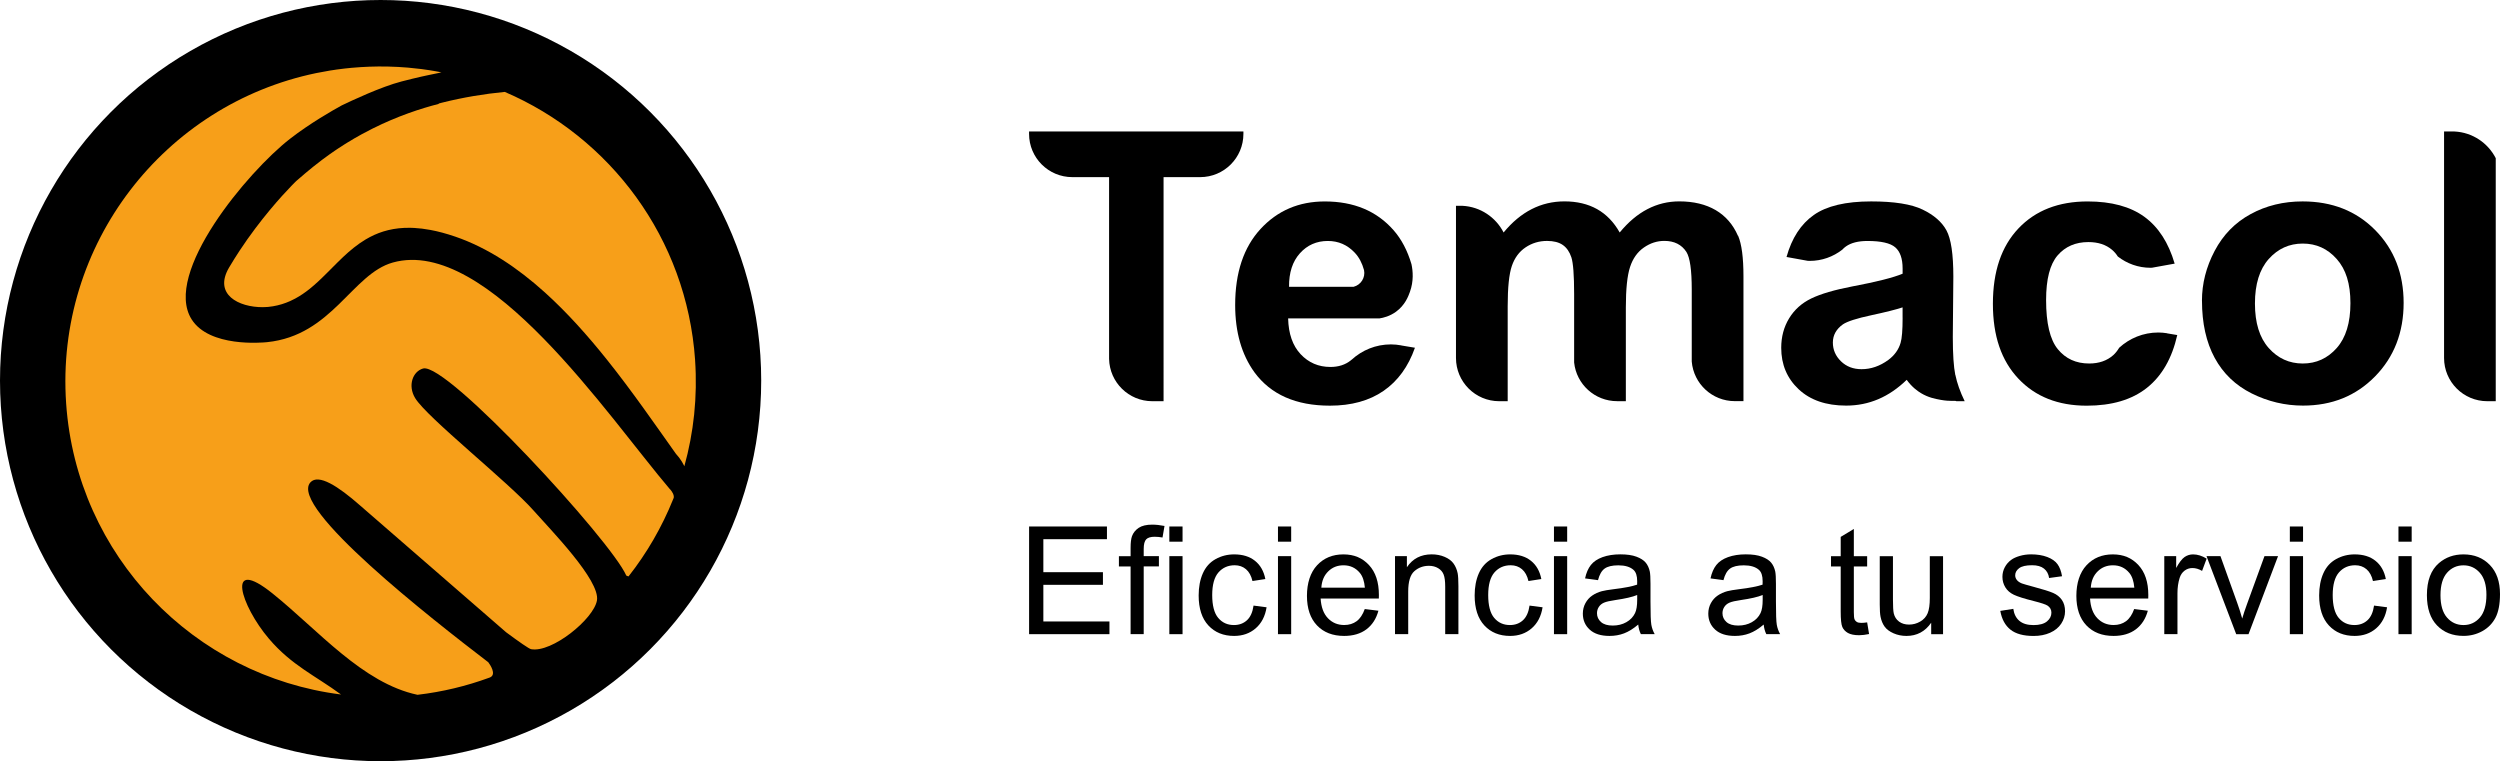 <?xml version="1.0" encoding="UTF-8"?>
<svg id="Layer_2" data-name="Layer 2" xmlns="http://www.w3.org/2000/svg" viewBox="0 0 740.14 225.37">
  <defs>
    <style>
      .cls-1 {
        fill: #f79f19;
      }
    </style>
  </defs>
  <g id="Capa_1" data-name="Capa 1">
    <g>
      <g>
        <circle cx="112.68" cy="112.68" r="112.68"/>
        <g>
          <path class="cls-1" d="M205.79,106.59c-2.49-36.12-25.22-66.02-56.35-79.38-6.05.58-12.25,1.6-18.57,3.18-.36.09-.7.19-1.06.28.05.03.1.05.14.07-5.37,1.38-12.2,3.6-19.66,7.33-1.07.53-2.14,1.09-3.23,1.69-1.48.81-2.87,1.62-4.18,2.43-.38.23-.76.47-1.12.7-.63.4-1.25.8-1.85,1.2-.3.2-.6.4-.89.6-.49.34-.97.67-1.44,1-.77.55-1.52,1.09-2.23,1.63-1.86,1.4-3.51,2.75-5,4-.94.79-1.81,1.55-2.63,2.26,0,0-.17.16-.49.48-.16.16-.35.36-.58.59-.11.12-.24.24-.37.38-2.79,2.88-9.2,9.87-15.34,19.18-1.05,1.6-2.09,3.26-3.11,4.98-4.71,7.99,2.85,11.79,9.97,11.75,1.02,0,2.03-.09,2.99-.26,1.86-.31,3.55-.85,5.12-1.55.52-.23,1.03-.49,1.53-.76,1.5-.81,2.89-1.77,4.21-2.82.44-.35.87-.71,1.3-1.09.86-.74,1.69-1.52,2.51-2.32.41-.4.82-.8,1.23-1.21s.81-.81,1.22-1.22c.71-.72,1.42-1.43,2.14-2.14.21-.21.42-.41.63-.61.3-.29.6-.58.9-.87,2.04-1.92,4.19-3.71,6.62-5.17.43-.26.87-.51,1.32-.74,3.32-1.74,7.18-2.82,11.97-2.74.38,0,.76.02,1.15.04,1.5.08,3.09.28,4.78.59,2.26.42,4.69,1.07,7.33,1.97,9.68,3.32,18.51,9.26,26.59,16.55,6.61,5.97,12.72,12.84,18.38,19.92,7.55,9.45,14.3,19.27,20.39,27.83,0,0,0,0,0,0,.31.33.59.68.86,1.02.04.06.09.11.13.17.25.34.49.68.71,1.03.04.06.07.12.11.18.22.36.42.72.6,1.09,0,.02.02.03.02.05.03.05.04.1.07.16,2.77-9.96,3.93-20.54,3.18-31.44Z"/>
          <path class="cls-1" d="M145.07,200.55c-.08.03-.16.06-.24.09.08-.03.17-.05.24-.09Z"/>
          <path class="cls-1" d="M198.39,144.9h0c-18.32-21.53-54.02-75-82.09-67.18-12.07,3.37-17.96,21.61-37.24,23.58-1.44.15-17.08,1.57-22.33-6.76-8.6-13.61,16.61-43.72,29.11-53.43,5.9-4.59,12.64-8.43,15.34-9.91,2.69-1.29,11.54-5.49,17.73-7.09,4.82-1.25,7.7-1.83,7.7-1.83,3.21-.65,4.08-.85,4.07-.88,0,0-.02,0-.12-.02-.11-.02-.17-.03-.28-.05-.03,0-.11-.02-.28-.05-.09-.02-.56-.11-1.03-.19-.86-.15-1.6-.27-1.85-.31-.68-.11-1.48-.22-2.39-.34-1.31-.14-2.62-.28-3.92-.42-1.91-.16-3.91-.28-5.98-.32-3.76-.08-7.31.07-10.64.37,0,0,0,0,0,0-.04,0-.08,0-.13.01-.66.06-1.31.13-1.95.2-.11.01-.22.02-.34.04-.75.09-1.48.18-2.2.28-.17.02-.34.05-.5.08-.45.07-.9.13-1.34.2-.06.01-.12.02-.17.03-1.21.2-2.4.42-3.59.66-.11.02-.21.04-.32.06,0,0,0,0,0,0C48.65,30.95,16.33,72.3,19.58,119.43c3.12,45.25,38.01,80.73,81.38,86.18-7.53-5.54-14.62-8.61-21.34-16.51-8.35-9.81-13-24.7,1.08-13.39,13.58,10.91,26.62,26.52,42.9,29.99,7.4-.87,14.5-2.59,21.24-5.06.08-.03.16-.06.24-.09,2.01-.89,0-3.78-.52-4.49-.05-.04-.11-.08-.16-.12-16.46-12.59-58.93-45.77-52.53-53.1,2.38-2.72,8.32,1.17,14.67,6.75h0s43.29,37.59,43.29,37.59c3.85,2.85,6.78,4.9,7.39,5.01,6.16,1.15,18.53-8.9,19.51-14.41,1.05-5.95-13.95-21.16-18.73-26.6-7.31-8.32-31.59-27.54-35.09-33.32-2.26-3.72-.71-7.91,2.35-8.76,7.01-1.95,55.65,50.96,60.15,61.29.21.12.43.2.67.26,5.44-6.91,9.89-14.6,13.21-22.85.06-.14.11-.27.17-.41.17-.82-.44-1.8-1.05-2.52Z"/>
        </g>
      </g>
      <g>
        <g>
          <path d="M651.9,89.04c0-5.08,1.25-10,3.76-14.76,2.51-4.76,6.05-8.39,10.65-10.89,4.59-2.51,9.72-3.76,15.39-3.76,8.75,0,15.92,2.84,21.52,8.52,5.59,5.68,8.39,12.86,8.39,21.54s-2.82,16.01-8.47,21.76c-5.65,5.76-12.75,8.63-21.32,8.63-5.3,0-10.36-1.2-15.17-3.59-4.81-2.4-8.47-5.91-10.98-10.54-2.51-4.63-3.76-10.27-3.76-16.91ZM667.59,89.86c0,5.74,1.36,10.13,4.08,13.18,2.72,3.05,6.08,4.58,10.08,4.58s7.34-1.53,10.05-4.58c2.7-3.05,4.06-7.48,4.06-13.29s-1.35-10.02-4.06-13.07c-2.7-3.05-6.05-4.57-10.05-4.57s-7.35,1.52-10.08,4.57c-2.72,3.05-4.08,7.44-4.08,13.18Z"/>
          <path d="M514.53,69.81c-1.45-3.34-3.65-5.87-6.59-7.6-2.94-1.72-6.54-2.59-10.78-2.59-3.34,0-6.48.76-9.42,2.29-2.94,1.52-5.68,3.83-8.22,6.92-1.74-3.09-3.98-5.39-6.7-6.92-2.72-1.52-5.94-2.29-9.64-2.29-6.97,0-12.98,3.07-18.03,9.21h0s0,0,0,0c-2.3-4.49-6.86-7.63-12.19-7.9h-1.91v45.05h0c0,7.07,5.73,12.8,12.8,12.8h2.51v-28.11c0-5.56.41-9.53,1.23-11.93.82-2.4,2.17-4.23,4.06-5.5,1.89-1.27,4.01-1.91,6.37-1.91,1.96,0,3.51.4,4.66,1.2,1.14.8,1.99,2.02,2.53,3.65.54,1.63.82,5.27.82,10.89v20.25c.67,6.44,6.11,11.45,12.73,11.45h2.58v-27.78c0-5.45.42-9.43,1.25-11.96s2.2-4.44,4.09-5.75c1.89-1.31,3.9-1.96,6.05-1.96,2.94,0,5.12,1.09,6.54,3.27,1.05,1.67,1.58,5.37,1.58,11.11v21.34c.55,6.56,6.04,11.72,12.75,11.72h2.56v-36.98c0-5.52-.53-9.51-1.58-11.98Z"/>
          <path d="M738.88,46.83c-2.3-4.49-6.86-7.63-12.19-7.9h-3.11v67.05h0c0,7.07,5.73,12.8,12.8,12.8h2.5V46.81h0Z"/>
          <path d="M578.88,111.02c-.49-2.41-.74-6.16-.74-11.25l.16-17.87c0-6.64-.68-11.21-2.04-13.7-1.36-2.49-3.71-4.54-7.05-6.15-3.34-1.62-8.42-2.42-15.25-2.42-7.52,0-13.18,1.34-16.99,4.03-3.81,2.69-6.5,6.83-8.06,12.42l6.24,1.13c.2.01.4.03.6.03,3.64,0,6.98-1.24,9.65-3.31.35-.38.72-.71,1.11-.98,1.52-1.07,3.65-1.61,6.37-1.61,4.03,0,6.77.63,8.22,1.88,1.45,1.25,2.18,3.35,2.18,6.29v1.52c-2.76,1.16-7.72,2.41-14.87,3.76-5.3,1.02-9.36,2.21-12.17,3.57-2.81,1.36-5,3.32-6.56,5.88-1.56,2.56-2.34,5.47-2.34,8.74,0,4.94,1.72,9.02,5.15,12.25,3.43,3.23,8.12,4.85,14.08,4.85,3.38,0,6.55-.64,9.53-1.91,2.98-1.27,5.77-3.18,8.39-5.72h0c1.52,2.13,3.21,3.33,4.26,3.96,2.15,1.29,4.15,1.67,5.79,1.97,2.84.52,4.57.17,4.61.39h2.5c-1.34-2.76-2.26-5.35-2.75-7.76ZM563.28,94.05c0,3.67-.2,6.16-.6,7.46-.58,2-1.8,3.69-3.65,5.07-2.51,1.82-5.14,2.72-7.9,2.72-2.47,0-4.5-.78-6.1-2.34-1.6-1.56-2.4-3.41-2.4-5.56s1-3.98,3-5.39c1.31-.87,4.09-1.76,8.33-2.67,4.25-.91,7.35-1.69,9.31-2.34v3.05Z"/>
          <path d="M641.58,98.66c-.85-.13-1.71-.22-2.6-.22-4.47,0-8.53,1.72-11.59,4.52-.52.87-1.09,1.6-1.74,2.18-1.85,1.65-4.23,2.48-7.14,2.48-3.89,0-6.98-1.42-9.29-4.25-2.31-2.83-3.46-7.68-3.46-14.54,0-6.17,1.13-10.57,3.4-13.21,2.27-2.63,5.31-3.95,9.12-3.95,2.87,0,5.2.76,7,2.29.66.56,1.23,1.22,1.71,1.98,2.68,2.09,6.04,3.34,9.69,3.34.15,0,.3-.01.45-.02l6.69-1.21c-1.82-6.21-4.8-10.83-8.96-13.86-4.16-3.03-9.76-4.55-16.8-4.55-8.61,0-15.43,2.66-20.48,7.98-5.05,5.32-7.57,12.75-7.57,22.31s2.51,16.83,7.54,22.17c5.03,5.34,11.77,8.01,20.24,8.01,7.44,0,13.38-1.76,17.81-5.28,4.43-3.52,7.43-8.73,8.99-15.63l-3.02-.51Z"/>
          <path d="M414.84,102.25c-.99-.18-2.01-.29-3.06-.29-4.47,0-8.54,1.72-11.6,4.52h-.01s0-.01,0-.01c-.08.07-.16.15-.24.21-1.63,1.31-3.65,1.96-6.05,1.96-3.52,0-6.46-1.26-8.82-3.78-2.36-2.52-3.59-6.05-3.7-10.59h27.02c1.19-.18,3.07-.64,4.92-1.98,2.66-1.94,3.63-4.52,4.12-5.89,1.14-3.17.89-6.14.46-8.17-1.19-4.03-2.95-7.39-5.3-10.07-4.98-5.68-11.77-8.52-20.37-8.52-7.66,0-14,2.71-19.01,8.14-5.01,5.43-7.52,12.94-7.52,22.52,0,8.03,1.91,14.67,5.72,19.94,4.83,6.57,12.27,9.86,22.33,9.86,6.35,0,11.65-1.46,15.88-4.38,4.23-2.92,7.33-7.18,9.29-12.77l-4.05-.68s0,0,0,0ZM384.84,74.99c2.18-2.43,4.94-3.65,8.28-3.65,3.12,0,5.77,1.15,7.95,3.46,1.28,1.35,2.19,3.08,2.76,5.17.45,2.21-.91,4.36-3.07,4.93h-19.13c-.04-4.18,1.03-7.48,3.21-9.91Z"/>
          <path d="M368.12,39.64v-.71h-63.46v.71c0,7.07,5.73,12.8,12.8,12.8h10.89v53.8c.14,6.95,5.81,12.54,12.79,12.54h3.34V52.44h10.84c7.07,0,12.8-5.73,12.8-12.8Z"/>
        </g>
        <g>
          <path d="M304.67,187.75v-31.88h23.05v3.76h-18.83v9.77h17.64v3.74h-17.64v10.85h19.57v3.76h-23.79Z"/>
          <path d="M334.72,187.75v-20.05h-3.46v-3.04h3.46v-2.46c0-1.55.14-2.7.41-3.46.38-1.01,1.04-1.84,1.99-2.47.95-.63,2.28-.95,3.99-.95,1.1,0,2.32.13,3.65.39l-.59,3.42c-.81-.14-1.58-.22-2.31-.22-1.19,0-2.03.25-2.52.76-.49.51-.74,1.46-.74,2.85v2.13h4.5v3.04h-4.5v20.05h-3.89Z"/>
          <path d="M346.19,160.37v-4.5h3.91v4.5h-3.91ZM346.19,187.75v-23.1h3.91v23.1h-3.91Z"/>
          <path d="M371.13,179.29l3.85.5c-.42,2.65-1.5,4.73-3.23,6.23-1.73,1.5-3.86,2.25-6.38,2.25-3.16,0-5.7-1.03-7.62-3.1-1.92-2.07-2.88-5.03-2.88-8.88,0-2.49.41-4.68,1.24-6.55.83-1.87,2.08-3.27,3.77-4.21,1.69-.94,3.53-1.4,5.51-1.4,2.51,0,4.56.63,6.15,1.9s2.62,3.07,3.07,5.4l-3.81.59c-.36-1.55-1-2.72-1.92-3.5-.92-.78-2.03-1.17-3.34-1.17-1.97,0-3.57.71-4.81,2.12-1.23,1.41-1.85,3.65-1.85,6.71s.59,5.36,1.78,6.76c1.19,1.41,2.74,2.11,4.65,2.11,1.54,0,2.82-.47,3.85-1.41s1.68-2.39,1.96-4.35Z"/>
          <path d="M378.35,160.37v-4.5h3.91v4.5h-3.91ZM378.35,187.75v-23.1h3.91v23.1h-3.91Z"/>
          <path d="M404.04,180.31l4.05.5c-.64,2.36-1.82,4.2-3.54,5.5-1.73,1.3-3.93,1.96-6.61,1.96-3.38,0-6.06-1.04-8.04-3.12-1.98-2.08-2.97-5-2.97-8.75s1-6.9,3-9.05c2-2.15,4.6-3.22,7.79-3.22s5.61,1.05,7.57,3.15c1.96,2.1,2.94,5.06,2.94,8.87,0,.23,0,.58-.02,1.04h-17.23c.15,2.54.86,4.48,2.15,5.83,1.29,1.35,2.9,2.02,4.83,2.02,1.44,0,2.66-.38,3.68-1.13,1.01-.75,1.82-1.96,2.41-3.61ZM391.18,173.99h12.9c-.17-1.94-.67-3.4-1.48-4.37-1.25-1.51-2.86-2.26-4.85-2.26-1.8,0-3.31.6-4.53,1.81-1.23,1.2-1.9,2.81-2.03,4.83Z"/>
          <path d="M413,187.75v-23.1h3.52v3.28c1.7-2.54,4.15-3.81,7.35-3.81,1.39,0,2.67.25,3.84.75,1.17.5,2.04,1.16,2.62,1.97.58.81.99,1.78,1.22,2.89.14.73.22,1.99.22,3.81v14.2h-3.91v-14.05c0-1.59-.15-2.79-.46-3.58-.3-.79-.84-1.42-1.62-1.89-.78-.47-1.69-.71-2.73-.71-1.67,0-3.11.53-4.32,1.59-1.21,1.06-1.82,3.07-1.82,6.02v12.61h-3.91Z"/>
          <path d="M452.84,179.29l3.85.5c-.42,2.65-1.5,4.73-3.23,6.23-1.73,1.5-3.86,2.25-6.38,2.25-3.16,0-5.7-1.03-7.62-3.1-1.92-2.07-2.88-5.03-2.88-8.88,0-2.49.41-4.68,1.24-6.55.83-1.87,2.08-3.27,3.77-4.21,1.69-.94,3.53-1.4,5.51-1.4,2.51,0,4.56.63,6.15,1.9s2.62,3.07,3.07,5.4l-3.81.59c-.36-1.55-1-2.72-1.92-3.5-.92-.78-2.03-1.17-3.34-1.17-1.97,0-3.57.71-4.81,2.12-1.23,1.41-1.85,3.65-1.85,6.71s.59,5.36,1.78,6.76c1.19,1.41,2.74,2.11,4.65,2.11,1.54,0,2.82-.47,3.85-1.41s1.68-2.39,1.96-4.35Z"/>
          <path d="M460.06,160.37v-4.5h3.91v4.5h-3.91ZM460.06,187.75v-23.1h3.91v23.1h-3.91Z"/>
          <path d="M485.01,184.9c-1.45,1.23-2.85,2.1-4.19,2.61-1.34.51-2.78.76-4.32.76-2.54,0-4.49-.62-5.85-1.86-1.36-1.24-2.04-2.82-2.04-4.75,0-1.13.26-2.16.77-3.1.51-.94,1.19-1.69,2.02-2.25.83-.57,1.77-.99,2.82-1.28.77-.2,1.93-.4,3.48-.59,3.16-.38,5.49-.83,6.98-1.35.01-.54.02-.88.02-1.02,0-1.59-.37-2.72-1.11-3.37-1-.88-2.49-1.33-4.46-1.33-1.84,0-3.2.32-4.08.97-.88.64-1.53,1.79-1.95,3.42l-3.83-.52c.35-1.64.92-2.96,1.72-3.97.8-1.01,1.95-1.78,3.46-2.33,1.51-.54,3.25-.82,5.24-.82s3.57.23,4.81.7c1.23.46,2.14,1.05,2.72,1.75s.99,1.59,1.22,2.66c.13.67.2,1.87.2,3.61v5.22c0,3.64.08,5.94.25,6.91.17.96.5,1.89.99,2.77h-4.09c-.41-.81-.67-1.76-.78-2.85ZM484.68,176.16c-1.42.58-3.55,1.07-6.39,1.48-1.61.23-2.75.49-3.41.78-.67.29-1.18.71-1.54,1.27-.36.56-.54,1.18-.54,1.86,0,1.04.4,1.91,1.19,2.61.79.7,1.95,1.04,3.47,1.04s2.85-.33,4.02-.99c1.17-.66,2.04-1.56,2.59-2.71.42-.88.63-2.19.63-3.91v-1.44Z"/>
          <path d="M522.15,184.9c-1.45,1.23-2.85,2.1-4.19,2.61-1.34.51-2.78.76-4.32.76-2.54,0-4.49-.62-5.85-1.86-1.36-1.24-2.04-2.82-2.04-4.75,0-1.13.26-2.16.77-3.1.51-.94,1.19-1.69,2.02-2.25.83-.57,1.77-.99,2.82-1.28.77-.2,1.93-.4,3.48-.59,3.16-.38,5.49-.83,6.98-1.35.01-.54.02-.88.02-1.02,0-1.59-.37-2.72-1.11-3.37-1-.88-2.49-1.33-4.46-1.33-1.84,0-3.2.32-4.08.97-.88.64-1.53,1.79-1.95,3.42l-3.83-.52c.35-1.64.92-2.96,1.72-3.97.8-1.01,1.95-1.78,3.46-2.33,1.51-.54,3.25-.82,5.24-.82s3.57.23,4.81.7c1.23.46,2.14,1.05,2.72,1.75s.99,1.59,1.22,2.66c.13.67.2,1.87.2,3.61v5.22c0,3.64.08,5.94.25,6.91.17.96.5,1.89.99,2.77h-4.09c-.41-.81-.67-1.76-.78-2.85ZM521.83,176.16c-1.42.58-3.55,1.07-6.39,1.48-1.61.23-2.75.49-3.41.78-.67.29-1.18.71-1.54,1.27-.36.56-.54,1.18-.54,1.86,0,1.04.4,1.91,1.19,2.61.79.7,1.95,1.04,3.47,1.04s2.85-.33,4.02-.99c1.17-.66,2.04-1.56,2.59-2.71.42-.88.63-2.19.63-3.91v-1.44Z"/>
          <path d="M552.78,184.25l.57,3.46c-1.1.23-2.09.35-2.96.35-1.42,0-2.52-.23-3.31-.67-.78-.45-1.33-1.04-1.65-1.77-.32-.73-.48-2.27-.48-4.62v-13.29h-2.87v-3.04h2.87v-5.72l3.89-2.35v8.07h3.94v3.04h-3.94v13.51c0,1.12.07,1.83.21,2.15.14.32.36.57.67.76.31.19.76.28,1.34.28.44,0,1.01-.05,1.72-.15Z"/>
          <path d="M571.74,187.75v-3.39c-1.8,2.61-4.24,3.91-7.33,3.91-1.36,0-2.64-.26-3.82-.78-1.18-.52-2.06-1.18-2.63-1.97-.57-.79-.98-1.76-1.21-2.9-.16-.77-.24-1.99-.24-3.65v-14.31h3.91v12.81c0,2.04.08,3.42.24,4.13.25,1.03.77,1.84,1.57,2.43.8.59,1.78.88,2.96.88s2.28-.3,3.31-.9c1.03-.6,1.76-1.42,2.19-2.46.43-1.04.64-2.54.64-4.51v-12.38h3.92v23.1h-3.5Z"/>
          <path d="M592.18,180.86l3.87-.61c.22,1.55.82,2.74,1.82,3.57.99.83,2.38,1.24,4.16,1.24s3.13-.37,4-1.1c.87-.73,1.3-1.59,1.3-2.58,0-.88-.38-1.58-1.15-2.09-.54-.35-1.87-.79-4-1.33-2.87-.72-4.86-1.35-5.97-1.88-1.11-.53-1.95-1.26-2.52-2.2-.57-.94-.86-1.97-.86-3.1,0-1.03.24-1.98.71-2.86.47-.88,1.11-1.61,1.92-2.19.61-.45,1.44-.83,2.49-1.14,1.05-.31,2.18-.47,3.38-.47,1.81,0,3.4.26,4.77.78,1.37.52,2.38,1.23,3.03,2.12s1.1,2.08,1.35,3.58l-3.83.52c-.17-1.19-.68-2.12-1.51-2.78-.83-.67-2.01-1-3.53-1-1.8,0-3.08.3-3.85.89-.77.59-1.15,1.29-1.15,2.09,0,.51.16.96.48,1.37.32.42.82.77,1.5,1.04.39.15,1.54.48,3.46,1,2.77.74,4.7,1.34,5.8,1.82,1.09.47,1.95,1.16,2.58,2.06.62.9.94,2.02.94,3.35s-.38,2.53-1.14,3.69c-.76,1.15-1.86,2.04-3.29,2.68s-3.06.95-4.87.95c-3,0-5.29-.62-6.86-1.87s-2.58-3.1-3.01-5.55Z"/>
          <path d="M631.83,180.31l4.05.5c-.64,2.36-1.82,4.2-3.54,5.5-1.73,1.3-3.93,1.96-6.61,1.96-3.38,0-6.06-1.04-8.04-3.12-1.98-2.08-2.97-5-2.97-8.75s1-6.9,3-9.05c2-2.15,4.6-3.22,7.79-3.22s5.61,1.05,7.57,3.15c1.96,2.1,2.94,5.06,2.94,8.87,0,.23,0,.58-.02,1.04h-17.23c.15,2.54.86,4.48,2.15,5.83,1.29,1.35,2.9,2.02,4.83,2.02,1.44,0,2.66-.38,3.68-1.13,1.01-.75,1.82-1.96,2.41-3.61ZM618.98,173.99h12.9c-.17-1.94-.67-3.4-1.48-4.37-1.25-1.51-2.86-2.26-4.85-2.26-1.8,0-3.31.6-4.53,1.81-1.23,1.2-1.9,2.81-2.03,4.83Z"/>
          <path d="M640.75,187.75v-23.1h3.52v3.5c.9-1.64,1.73-2.72,2.49-3.24.76-.52,1.6-.78,2.51-.78,1.32,0,2.66.42,4.02,1.26l-1.35,3.63c-.96-.57-1.91-.85-2.87-.85-.86,0-1.62.26-2.31.77-.68.51-1.17,1.23-1.46,2.14-.44,1.39-.65,2.91-.65,4.57v12.09h-3.91Z"/>
          <path d="M662.04,187.75l-8.79-23.1h4.13l4.96,13.83c.54,1.49,1.03,3.04,1.48,4.65.35-1.22.83-2.68,1.46-4.39l5.13-14.09h4.02l-8.74,23.1h-3.65Z"/>
          <path d="M677.92,160.37v-4.5h3.91v4.5h-3.91ZM677.92,187.75v-23.1h3.91v23.1h-3.91Z"/>
          <path d="M702.86,179.29l3.85.5c-.42,2.65-1.5,4.73-3.23,6.23-1.73,1.5-3.86,2.25-6.38,2.25-3.16,0-5.7-1.03-7.62-3.1-1.92-2.07-2.88-5.03-2.88-8.88,0-2.49.41-4.68,1.24-6.55.83-1.87,2.08-3.27,3.77-4.21,1.69-.94,3.53-1.4,5.51-1.4,2.51,0,4.56.63,6.15,1.9s2.62,3.07,3.07,5.4l-3.81.59c-.36-1.55-1-2.72-1.92-3.5-.92-.78-2.03-1.17-3.34-1.17-1.97,0-3.57.71-4.81,2.12-1.23,1.41-1.85,3.65-1.85,6.71s.59,5.36,1.78,6.76c1.19,1.41,2.74,2.11,4.65,2.11,1.54,0,2.82-.47,3.85-1.41s1.68-2.39,1.96-4.35Z"/>
          <path d="M710.08,160.37v-4.5h3.91v4.5h-3.91ZM710.08,187.75v-23.1h3.91v23.1h-3.91Z"/>
          <path d="M718.5,176.2c0-4.28,1.19-7.45,3.57-9.5,1.99-1.71,4.41-2.57,7.26-2.57,3.18,0,5.77,1.04,7.79,3.12,2.02,2.08,3.02,4.96,3.02,8.62,0,2.97-.45,5.31-1.34,7.01-.89,1.7-2.19,3.03-3.89,3.97s-3.56,1.41-5.58,1.41c-3.23,0-5.85-1.04-7.84-3.11s-2.99-5.06-2.99-8.96ZM722.52,176.2c0,2.96.65,5.17,1.94,6.64s2.91,2.21,4.87,2.21,3.56-.74,4.85-2.22c1.29-1.48,1.94-3.73,1.94-6.76,0-2.86-.65-5.02-1.95-6.49-1.3-1.47-2.91-2.21-4.84-2.21s-3.58.73-4.87,2.2-1.94,3.68-1.94,6.63Z"/>
        </g>
      </g>
    </g>
  </g>
</svg>